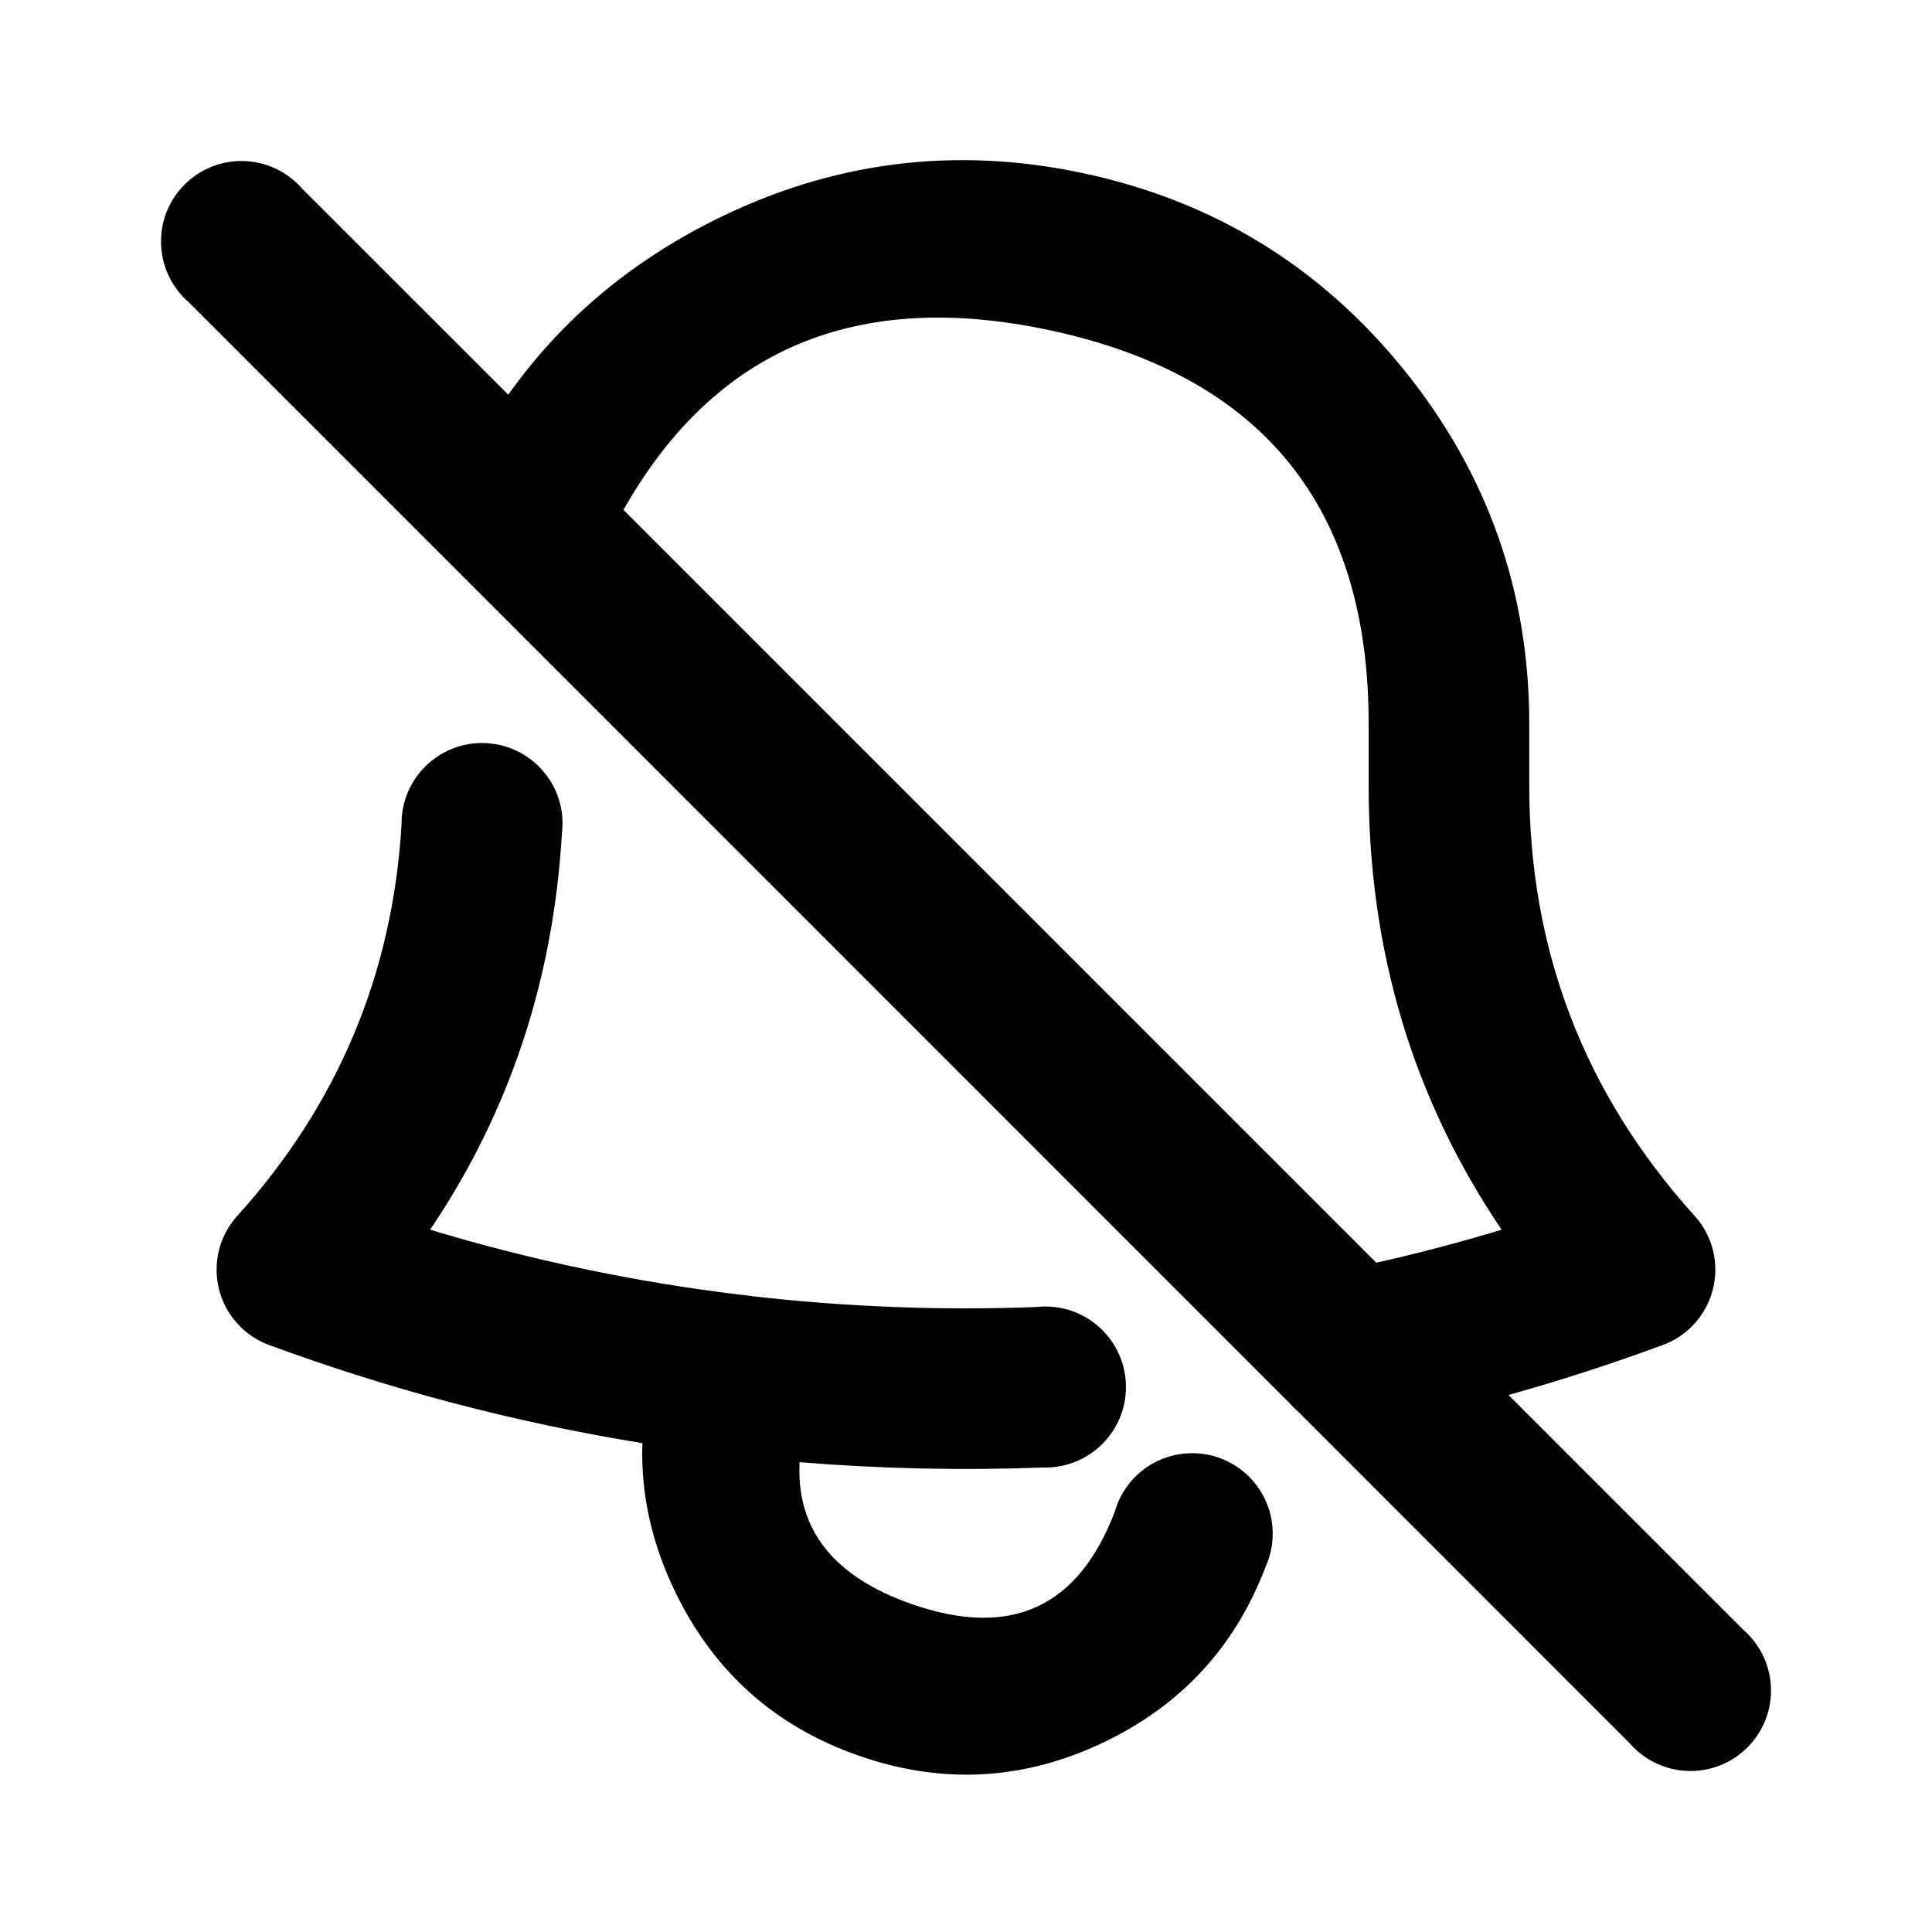 <svg xmlns="http://www.w3.org/2000/svg" xmlns:xlink="http://www.w3.org/1999/xlink" fill="none" version="1.1" width="24" height="24" viewBox="0 0 24 24"><defs><clipPath id="master_svg0_3590_30165"><rect x="0" y="0" width="24" height="24" rx="0"/></clipPath></defs><g clip-path="url(#master_svg0_3590_30165)"><g><path d="M16.12,17.53C16.084,17.5,16.051,17.466,16.02,17.431L5.825,7.235L2.345,3.755C2.126,3.566,2,3.29,2,3C2,2.448,2.448,2,3,2C3.29,2,3.565,2.126,3.755,2.345L6.314,4.903C6.958,3.994,7.802,3.276,8.846,2.749C10.318,2.006,11.861,1.808,13.473,2.155C15.086,2.502,16.41,3.318,17.446,4.601C18.481,5.885,18.999,7.351,18.997,9.001L18.997,9.75C18.994,11.799,19.679,13.584,21.051,15.104C21.229,15.3,21.321,15.559,21.307,15.823C21.294,16.087,21.176,16.335,20.979,16.513C20.885,16.598,20.776,16.664,20.657,16.708C20.025,16.941,19.386,17.148,18.739,17.329L21.655,20.245C21.874,20.435,22,20.71,22,21C22,21.552,21.552,22,21,22C20.71,22,20.435,21.874,20.245,21.656L16.12,17.53ZM18.654,15.276C17.55,13.646,16.999,11.804,17.002,9.75L17.002,8.999C17.005,6.304,15.688,4.673,13.053,4.105C10.647,3.587,8.878,4.33,7.745,6.334L17.097,15.686C17.621,15.568,18.14,15.431,18.654,15.276ZM6.988,10.23C6.988,10.272,6.985,10.314,6.98,10.356C6.873,12.178,6.327,13.818,5.343,15.276C6.599,15.655,7.882,15.924,9.192,16.083C9.238,16.086,9.284,16.091,9.329,16.1C10.508,16.236,11.691,16.281,12.877,16.236C12.914,16.232,12.95,16.23,12.987,16.23C13.539,16.23,13.987,16.678,13.987,17.23C13.987,17.782,13.539,18.23,12.987,18.23L12.956,18.23C11.946,18.268,10.938,18.246,9.933,18.164C9.89,19.001,10.356,19.589,11.33,19.928C12.557,20.355,13.397,19.97,13.85,18.774C13.973,18.346,14.365,18.052,14.81,18.052C15.362,18.052,15.81,18.5,15.81,19.052C15.81,19.194,15.78,19.335,15.721,19.465C15.344,20.457,14.674,21.183,13.71,21.644C12.721,22.116,11.709,22.172,10.675,21.812C9.64,21.453,8.881,20.781,8.399,19.798C8.098,19.185,7.958,18.561,7.98,17.927C6.398,17.671,4.852,17.265,3.343,16.708C3.223,16.664,3.114,16.598,3.019,16.512C2.611,16.143,2.579,15.512,2.948,15.104C4.197,13.72,4.877,12.101,4.988,10.245L4.988,10.23C4.988,9.678,5.436,9.23,5.988,9.23C6.54,9.23,6.988,9.678,6.988,10.23Z" fill="#000000" fill-opacity="1"/></g></g></svg>